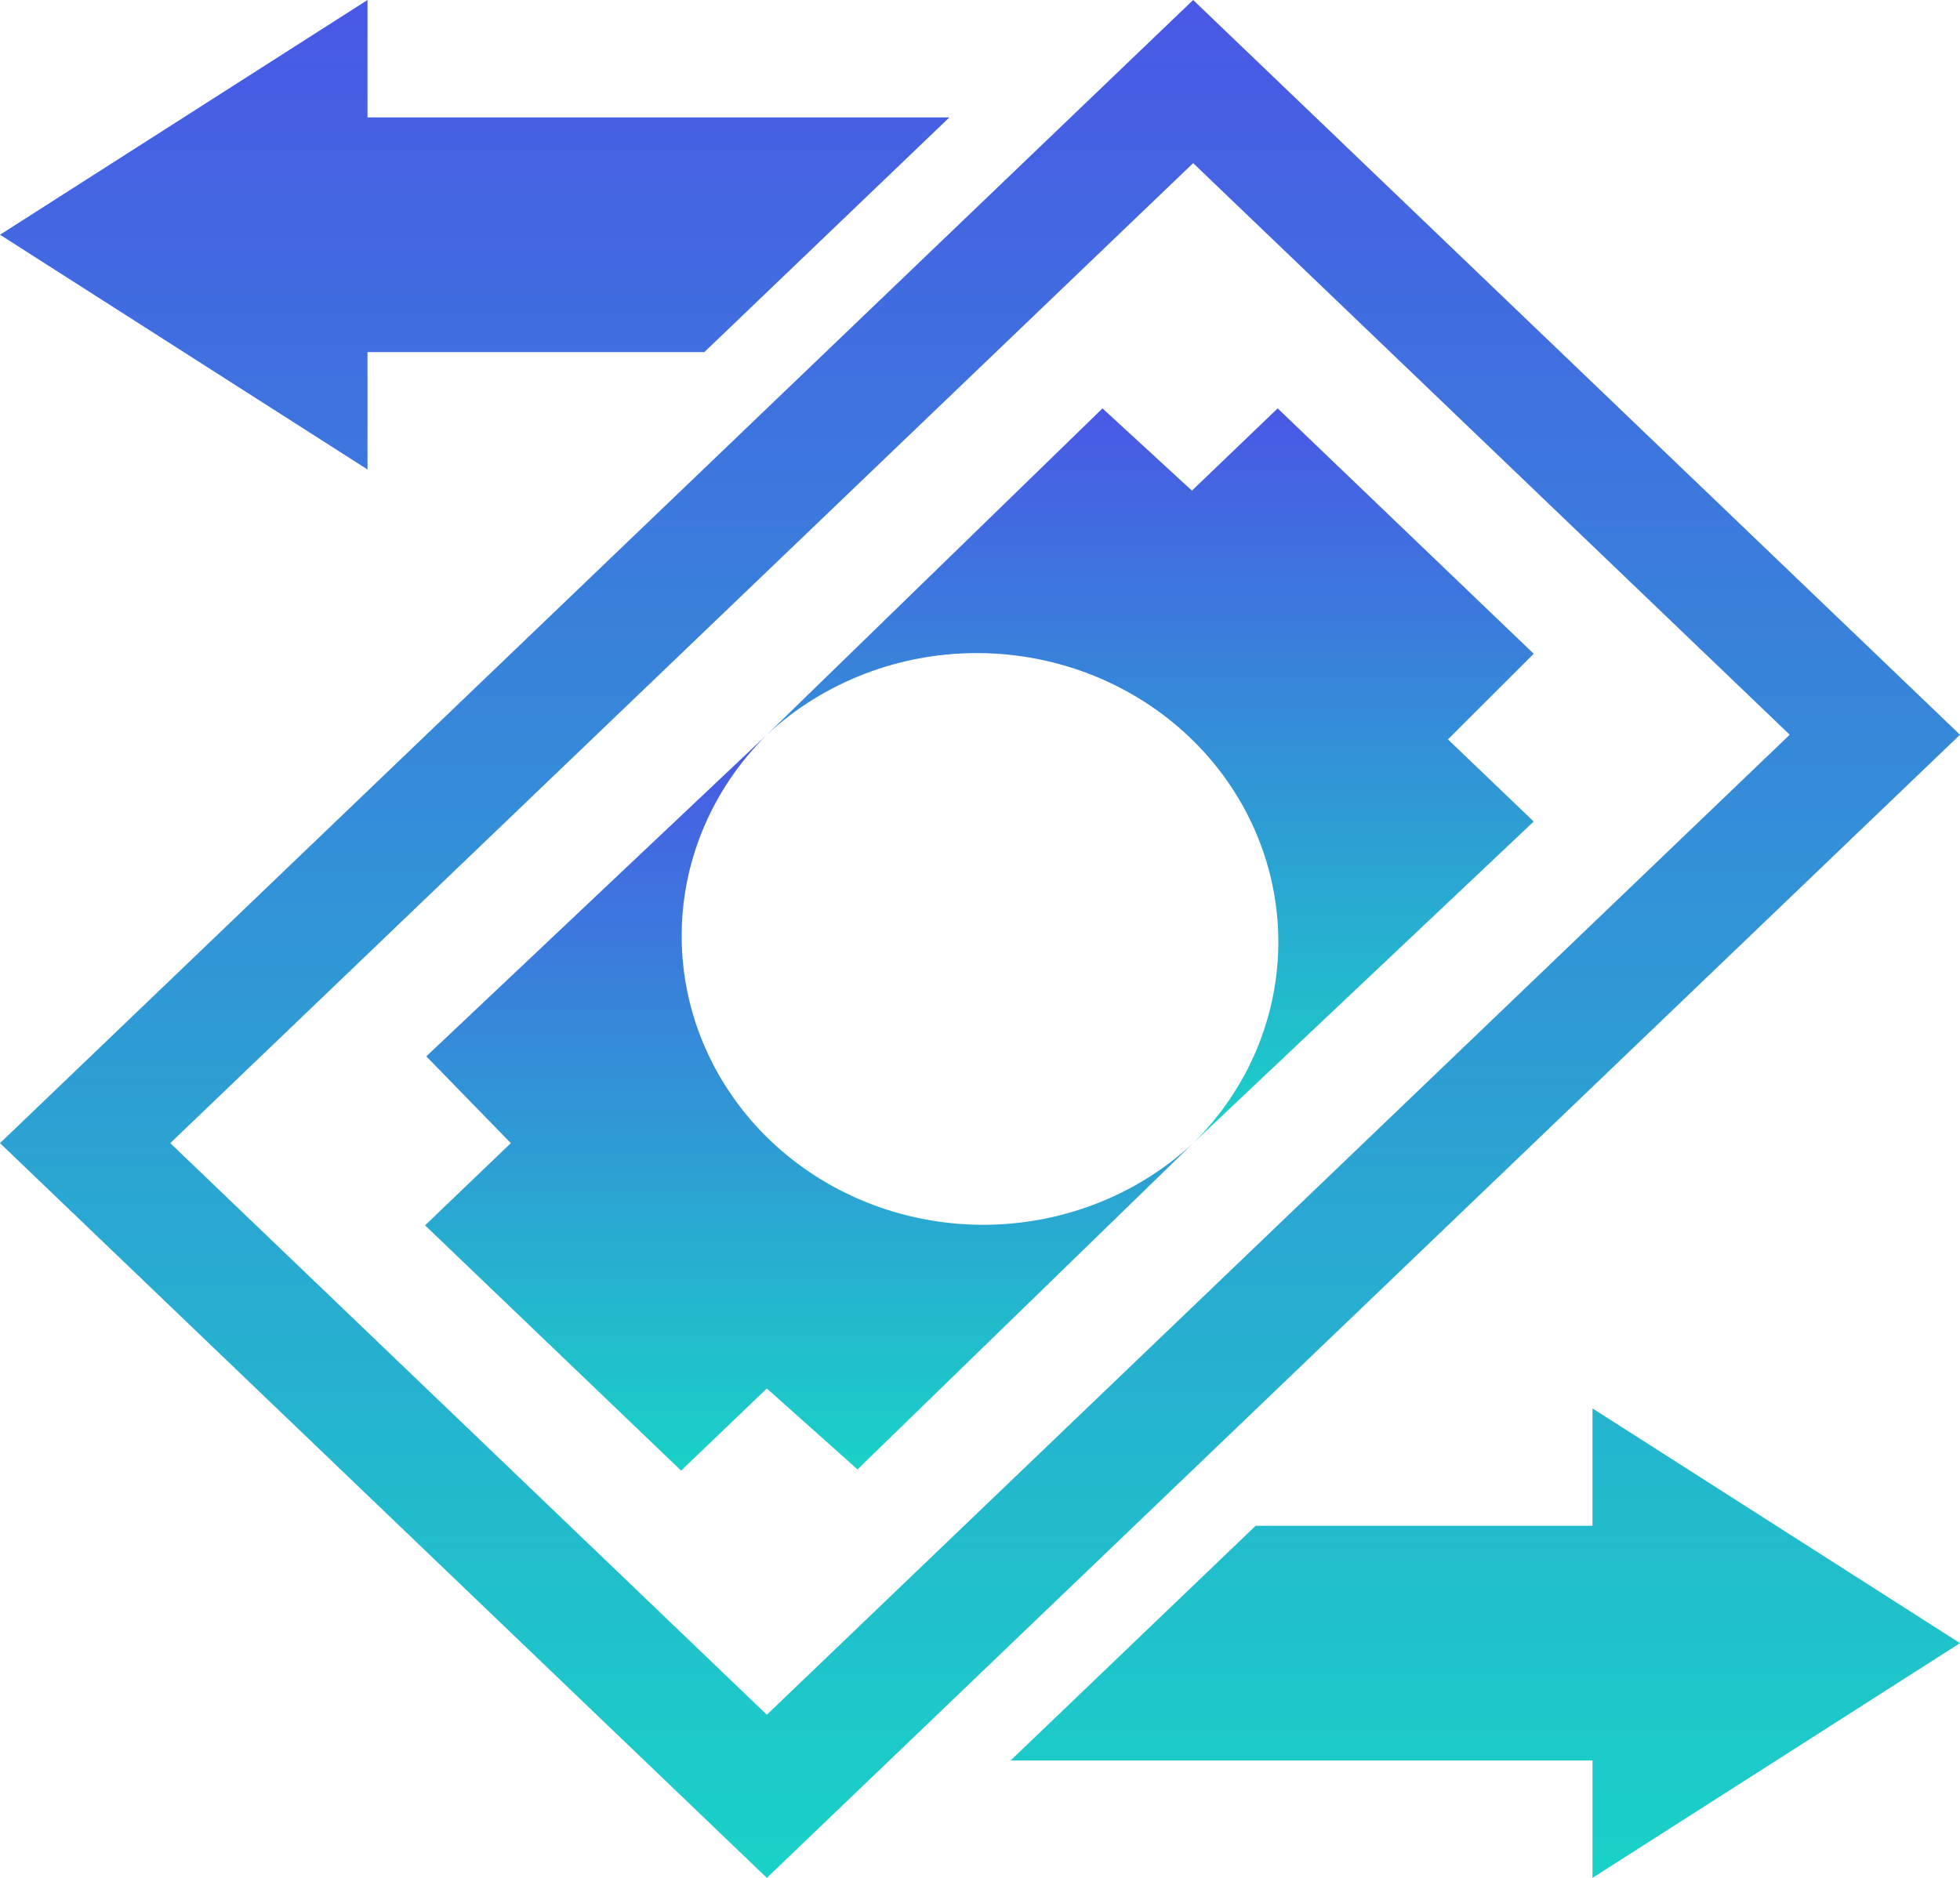 <svg width="24" height="23" viewBox="0 0 24 23" fill="none" xmlns="http://www.w3.org/2000/svg">
<g clip-path="url(#clip0_27_113)">
<path d="M24 20.125L19.5 23V21.562H12.375L15.375 18.688H19.5V17.25L24 20.125ZM0 2.875L4.5 0V1.438H11.625L8.625 4.312H4.5V5.75L0 2.875ZM14.61 0L0 14.001L9.39 23L24 8.999L14.61 0ZM2.085 14.001L14.61 1.998L21.915 8.999L9.39 21.002L2.085 14.001Z" fill="url(#paint0_linear_27_113)"/>
<path d="M6.255 14.001L5.205 15.008L8.34 18.012L9.39 17.006L10.5 17.997L14.61 14.001C13.914 14.649 12.981 15.008 12.011 15.001C11.042 14.994 10.114 14.622 9.428 13.965C8.743 13.308 8.354 12.418 8.347 11.489C8.34 10.56 8.715 9.665 9.39 8.999L5.22 12.938L6.255 14.001Z" fill="url(#paint1_linear_27_113)"/>
<path d="M18.78 8.007L15.645 5.002L14.595 6.009L13.5 5.002L9.39 8.999C10.086 8.351 11.019 7.992 11.989 7.999C12.958 8.006 13.886 8.378 14.572 9.035C15.258 9.692 15.646 10.582 15.653 11.511C15.66 12.44 15.286 13.335 14.61 14.001L18.78 10.062L17.73 9.056L18.78 8.007Z" fill="url(#paint2_linear_27_113)"/>
</g>
<defs>
<linearGradient id="paint0_linear_27_113" x1="12" y1="0" x2="12" y2="23" gradientUnits="userSpaceOnUse">
<stop stop-color="#4958E5"/>
<stop offset="1" stop-color="#19D2C7"/>
</linearGradient>
<linearGradient id="paint1_linear_27_113" x1="9.908" y1="8.999" x2="9.908" y2="18.012" gradientUnits="userSpaceOnUse">
<stop stop-color="#4958E5"/>
<stop offset="1" stop-color="#19D2C7"/>
</linearGradient>
<linearGradient id="paint2_linear_27_113" x1="14.085" y1="5.002" x2="14.085" y2="14.001" gradientUnits="userSpaceOnUse">
<stop stop-color="#4958E5"/>
<stop offset="1" stop-color="#19D2C7"/>
</linearGradient>
<clipPath id="clip0_27_113">
<rect width="24" height="23" fill="white"/>
</clipPath>
</defs>
</svg>
